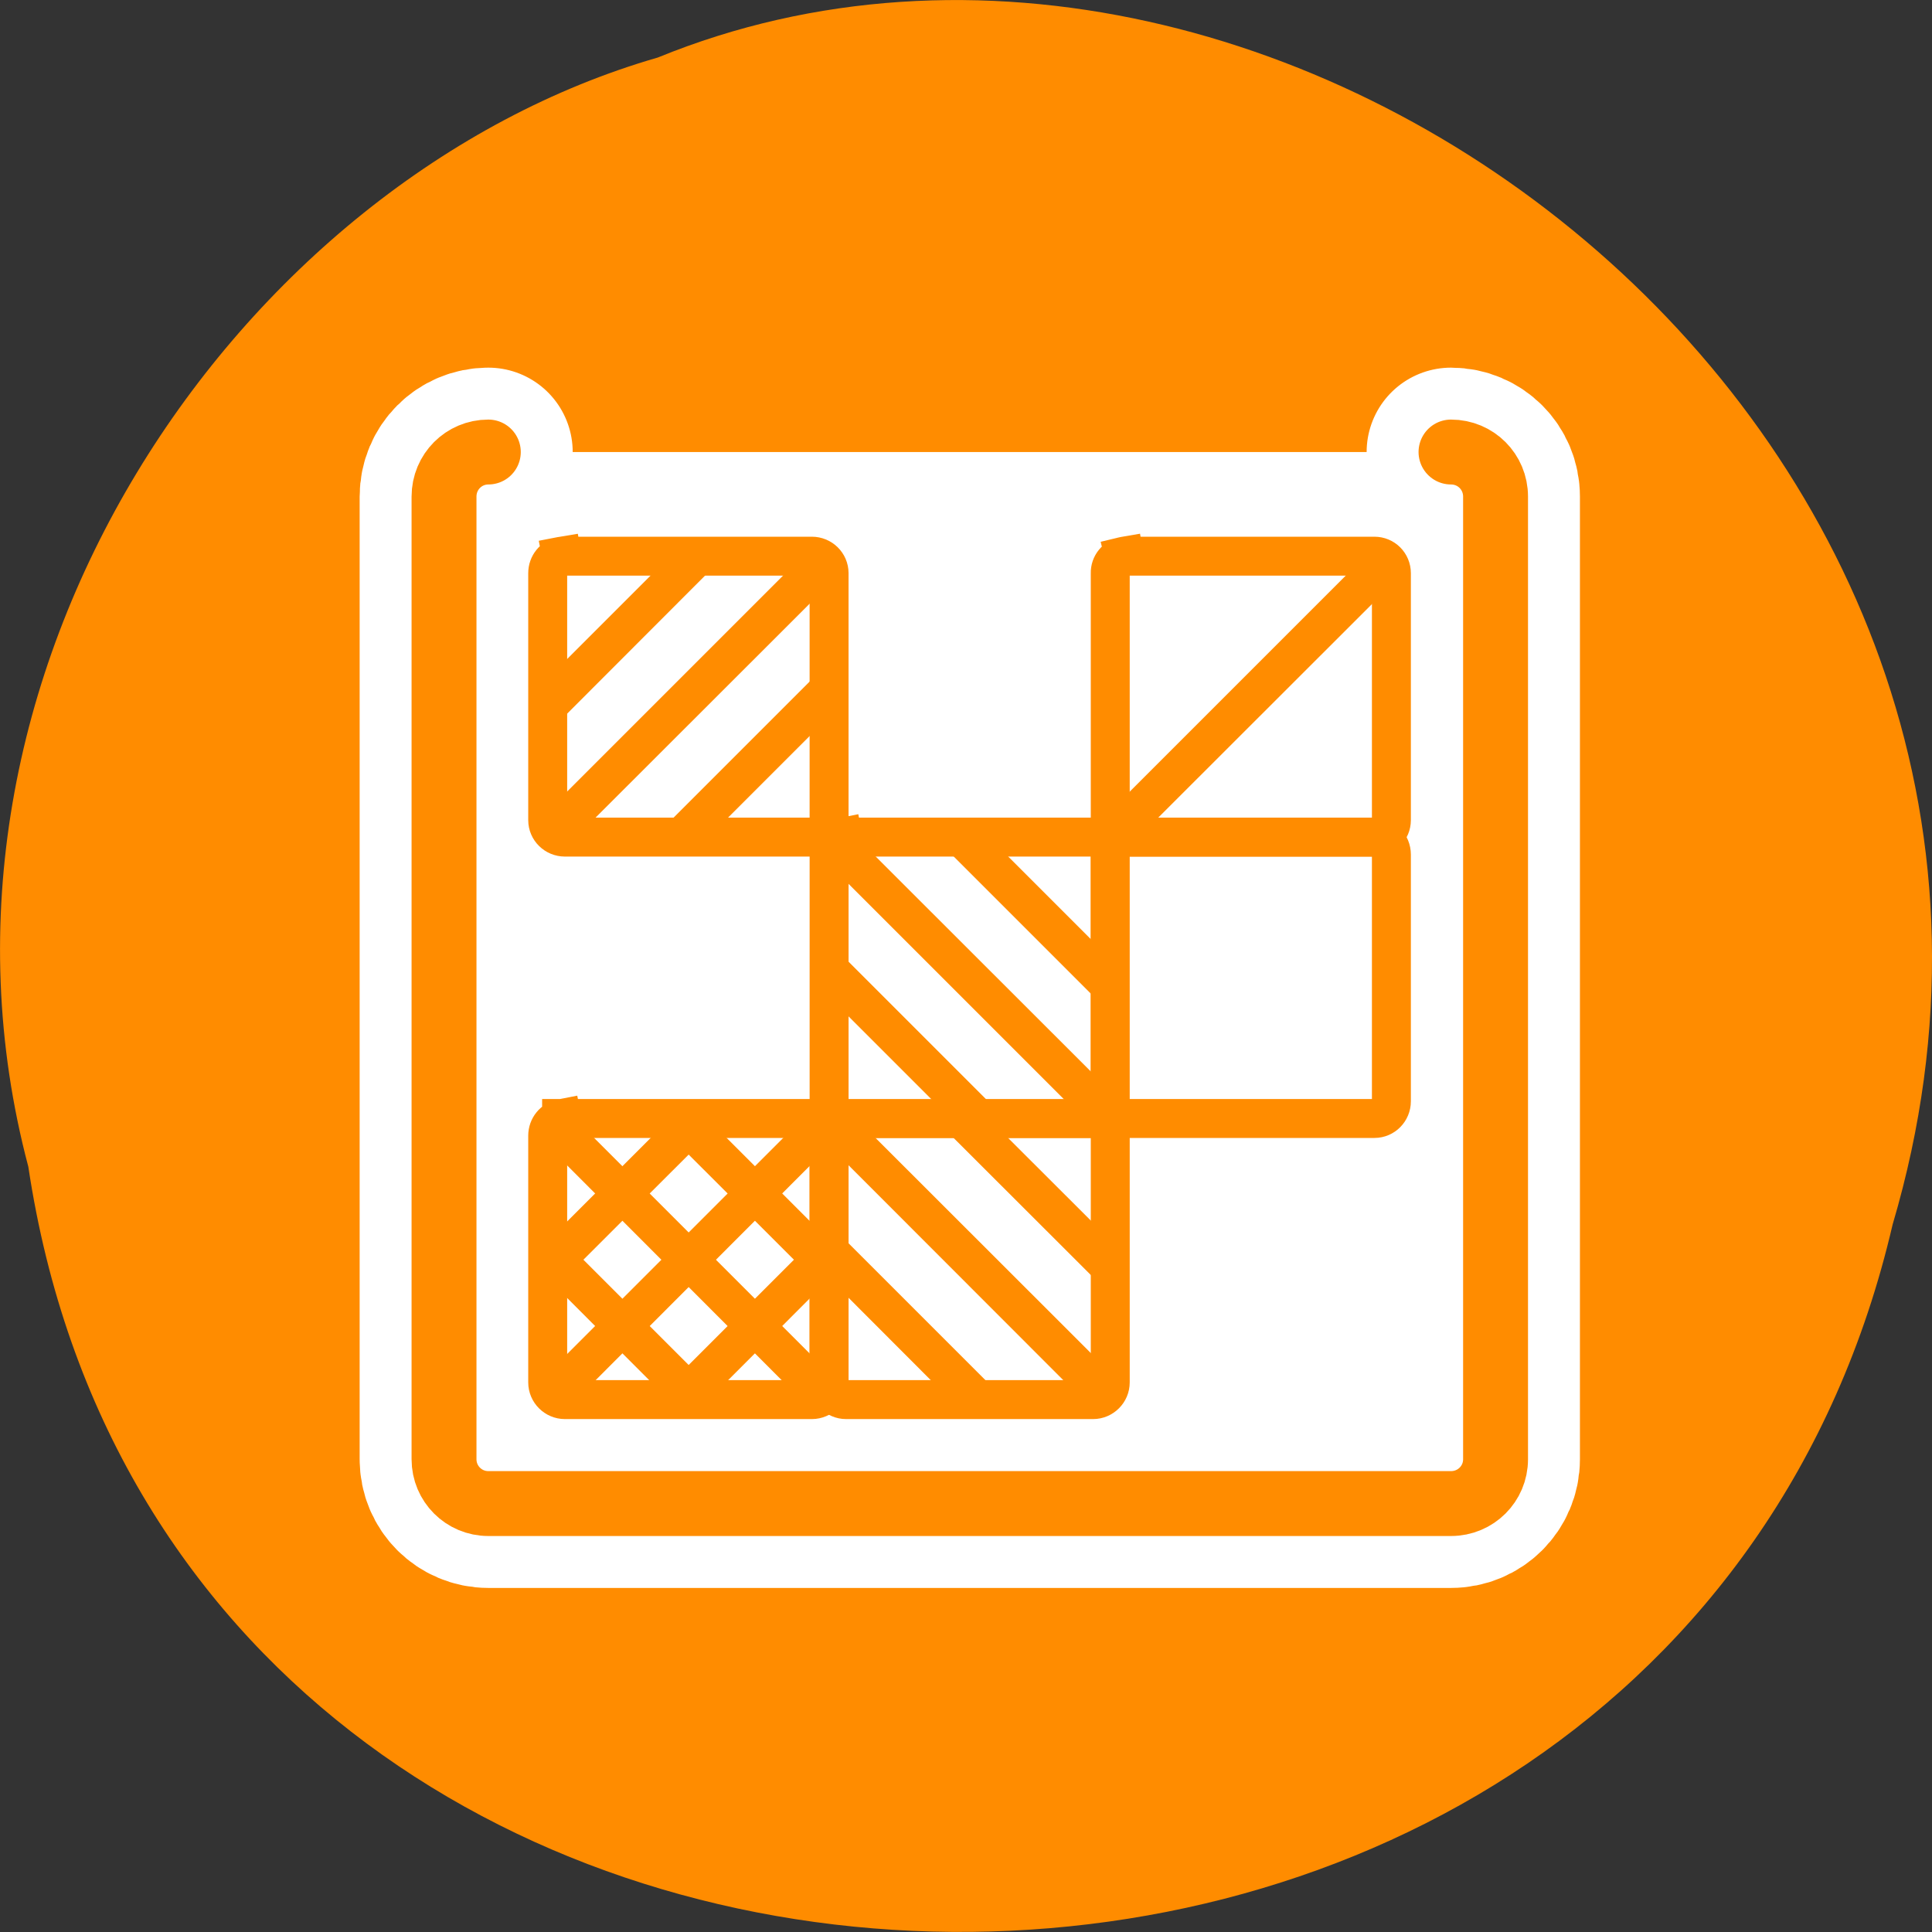<svg xmlns="http://www.w3.org/2000/svg" viewBox="0 0 32 32"><rect x="0" y="0" width="32" height="32" fill="#333333" stroke="none"/><path d="m 0.469 19.324 c 2.477 16.484 27.152 16.98 30.879 0.957 c 3.836 -12.973 -10.059 -23.578 -20.453 -19.328 c -6.961 2.008 -12.586 10.227 -10.426 18.371" style="fill:#ff8c00"/><g transform="matrix(0.344 0 0 0.344 5.74 5.876)" style="stroke-linejoin:round"><g style="stroke-linecap:round"><path d="m 6.826 4.683 c -1.18 0 -2.133 0.953 -2.133 2.145 v 46.352 c 0 1.18 0.953 2.133 2.133 2.133 h 46.352 c 1.191 0 2.145 -0.953 2.145 -2.133 v -46.352 c 0 -1.191 -0.953 -2.145 -2.145 -2.145" style="fill:none;stroke:#fff;stroke-width:8.125"/><path d="m 6.826 4.683 c -1.18 0 -2.133 0.953 -2.133 2.145 v 46.352 c 0 1.18 0.953 2.133 2.133 2.133 h 46.352 c 1.191 0 2.145 -0.953 2.145 -2.133 v -46.352 c 0 -1.191 -0.953 -2.145 -2.145 -2.145" style="fill:#fff;stroke:#ff8c00;fill-rule:evenodd;stroke-width:3.125"/></g><g style="fill:#fff;stroke-miterlimit:0;stroke:#ff8c00;fill-rule:evenodd;stroke-linecap:square;stroke-width:1.875"><path d="m 10.366 36.772 c -0.408 0.079 -0.681 0.431 -0.681 0.828 v 11.88 c 0 0.454 0.374 0.828 0.828 0.828 h 11.892 c 0.454 0 0.828 -0.374 0.828 -0.828 v -11.88 c 0 -0.454 -0.374 -0.828 -0.828 -0.828 h -11.892 c -0.057 0 -0.102 0 -0.159 0"/><path d="m 23.903 36.772 c -0.397 0.079 -0.681 0.431 -0.669 0.828 v 11.88 c 0 0.454 0.363 0.828 0.817 0.828 h 11.892 c 0.454 0 0.828 -0.374 0.828 -0.828 v -11.88 c 0 -0.454 -0.374 -0.828 -0.828 -0.828 h -11.892 c -0.045 0 -0.102 0 -0.159 0"/><path d="m 23.903 23.224 c -0.397 0.079 -0.681 0.431 -0.669 0.84 v 11.88 c 0 0.454 0.363 0.828 0.817 0.828 h 11.892 c 0.454 0 0.828 -0.374 0.828 -0.828 v -11.88 c 0 -0.465 -0.374 -0.84 -0.828 -0.84 h -11.892 c -0.045 0 -0.102 0 -0.159 0"/><path d="m 37.44 23.224 c -0.397 0.079 -0.681 0.431 -0.669 0.84 v 11.88 c 0 0.454 0.374 0.828 0.828 0.828 h 11.892 c 0.454 0 0.817 -0.374 0.817 -0.828 v -11.88 c 0 -0.465 -0.363 -0.84 -0.817 -0.84 h -11.892 c -0.057 0 -0.113 0 -0.159 0"/><path d="m 37.44 9.698 c -0.397 0.068 -0.681 0.42 -0.669 0.817 v 11.892 c 0 0.454 0.374 0.817 0.828 0.817 h 11.892 c 0.454 0 0.817 -0.363 0.817 -0.817 v -11.892 c 0 -0.454 -0.363 -0.817 -0.817 -0.817 h -11.892 c -0.057 -0.011 -0.113 -0.011 -0.159 0"/><path d="m 10.366 9.698 c -0.408 0.068 -0.681 0.42 -0.681 0.817 v 11.892 c 0 0.454 0.374 0.817 0.828 0.817 h 11.892 c 0.454 0 0.828 -0.363 0.828 -0.817 v -11.892 c 0 -0.454 -0.374 -0.817 -0.828 -0.817 h -11.892 c -0.057 -0.011 -0.102 -0.011 -0.159 0"/></g></g><g style="fill:#ff8c00;fill-rule:evenodd"><path d="m 11.344 8.965 l -2.516 2.516 v 0.906 l 3.418 -3.422 m 1.293 0 l -4.711 4.711 v 0.098 c 0.062 0.176 0.184 0.297 0.363 0.355 h 0.086 l 4.715 -4.711 v -0.078 c -0.059 -0.188 -0.184 -0.312 -0.367 -0.375 m 0.367 1.742 l -3.422 3.422 h 0.902 l 2.52 -2.52"/><path d="m 22.859 8.965 l -4.711 4.711 v 0.098 c 0.062 0.176 0.184 0.297 0.363 0.355 h 0.086 l 4.715 -4.711 v -0.078 c -0.059 -0.188 -0.184 -0.312 -0.367 -0.375"/><path d="m 16.133 13.621 l 2.52 2.52 v 0.902 l -3.422 -3.422 m -1.293 0 l 4.715 4.711 v 0.098 c -0.066 0.18 -0.188 0.301 -0.367 0.355 h -0.086 l -4.711 -4.711 v -0.078 c 0.055 -0.184 0.18 -0.312 0.363 -0.375 m -0.363 1.742 l 3.422 3.422 h -0.906 l -2.516 -2.516"/><path d="m 16.133 18.285 l 2.52 2.516 v 0.902 l -3.422 -3.418 m -1.293 0 l 4.715 4.711 v 0.094 c -0.066 0.18 -0.188 0.301 -0.367 0.359 h -0.086 l -4.711 -4.715 v -0.074 c 0.055 -0.188 0.18 -0.312 0.363 -0.375 m -0.363 1.742 l 3.422 3.422 h -0.906 l -2.516 -2.52"/><path d="m 11.473 18.285 l 2.516 2.516 v 0.902 l -3.422 -3.418 m -1.289 0 l 4.711 4.711 v 0.094 c -0.062 0.18 -0.188 0.301 -0.367 0.359 h -0.086 l -4.711 -4.715 v -0.074 c 0.055 -0.188 0.184 -0.312 0.367 -0.375 m -0.367 1.742 l 3.422 3.422 h -0.906 l -2.516 -2.52"/><path d="m 11.34 18.285 l -2.516 2.516 v 0.902 l 3.422 -3.418 m 1.289 0 l -4.711 4.711 v 0.094 c 0.062 0.18 0.188 0.301 0.367 0.359 h 0.086 l 4.711 -4.715 v -0.074 c -0.059 -0.188 -0.184 -0.312 -0.367 -0.375 m 0.367 1.742 l -3.422 3.422 h 0.906 l 2.516 -2.52"/></g></svg>